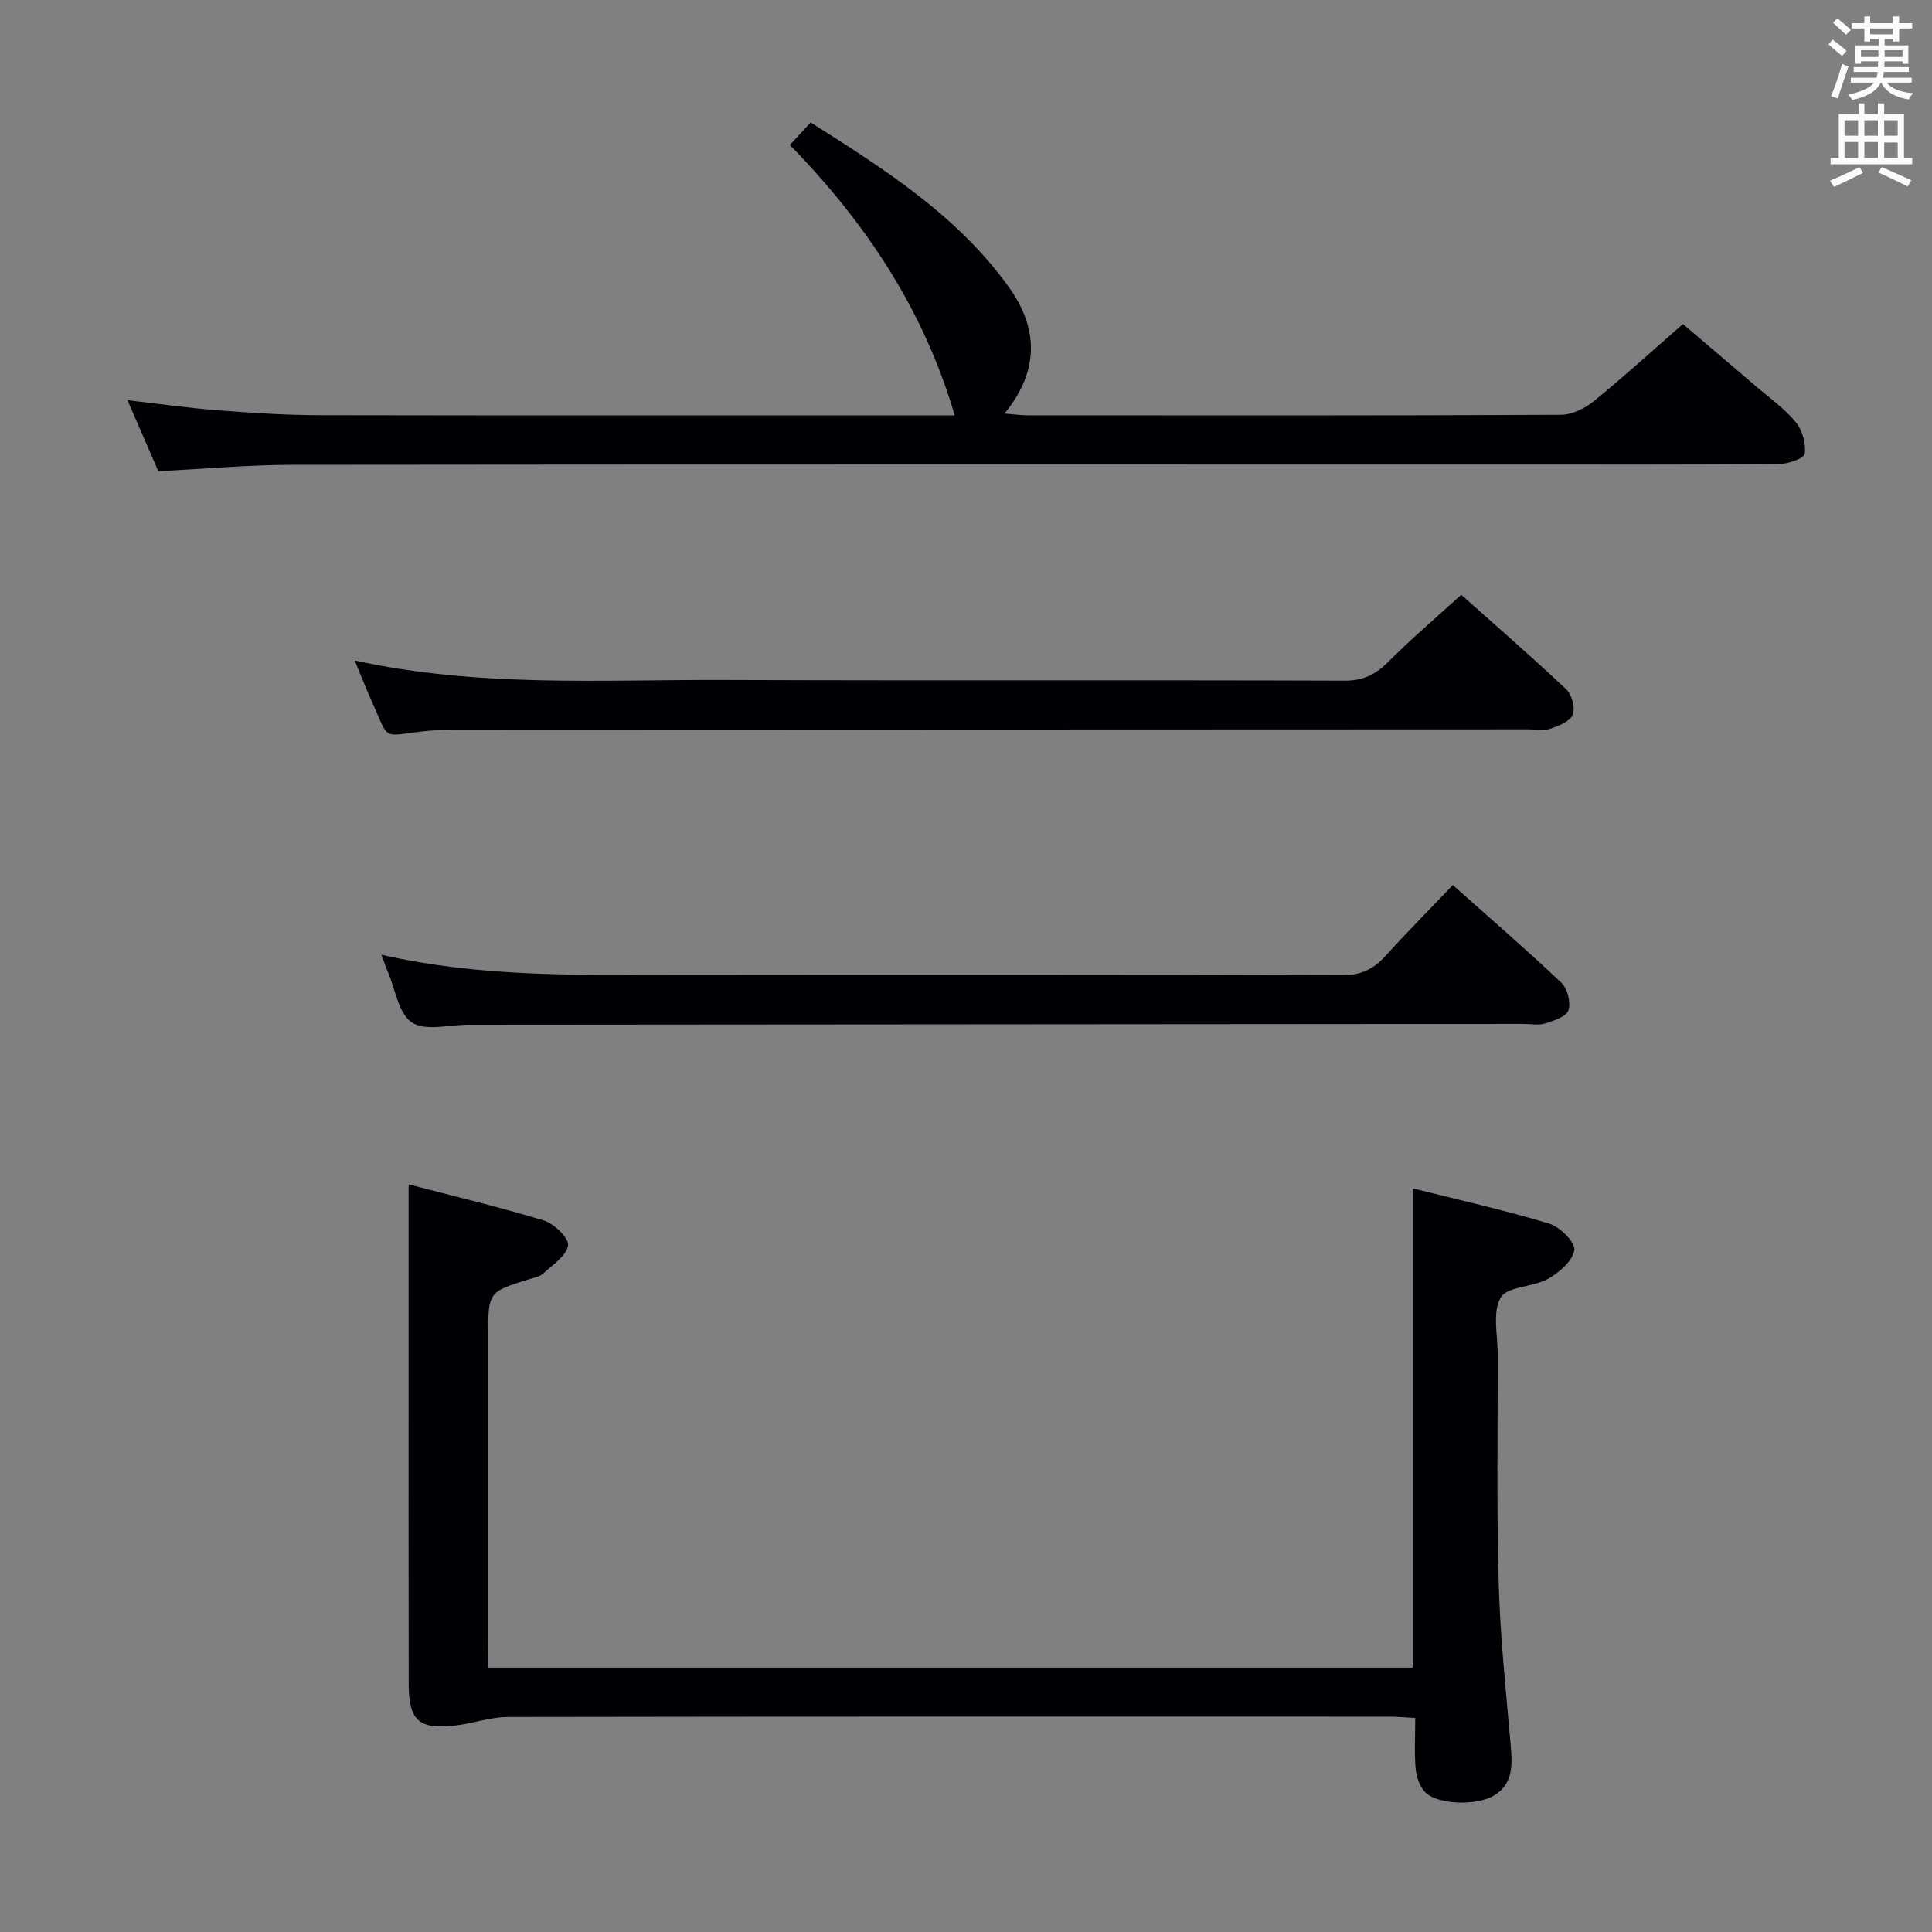 <svg enable-background="new 0 0 400 400" viewBox="0 0 400 400" xmlns="http://www.w3.org/2000/svg"><rect x="0" y="0" width="400" height="400" fill="#808080" stroke="none"/><g fill="#010105"><path d="m101.07 345.26h191.41c0-33.06 0-65.8 0-99.23 9.46 2.38 18.97 4.5 28.27 7.31 2.22.67 5.44 3.89 5.2 5.47-.35 2.26-3.15 4.67-5.48 5.98-3.1 1.73-8.38 1.5-9.76 3.86-1.76 3-.63 7.74-.62 11.73.01 15.83-.25 31.66.2 47.48.32 11.28 1.54 22.54 2.51 33.79.34 3.98.4 7.76-3.5 10.1-3.63 2.18-11.73 1.9-14.25-.71-1.13-1.17-1.79-3.14-1.95-4.81-.3-3.3-.09-6.64-.09-10.54-1.96-.1-3.71-.27-5.45-.27-60.81-.01-121.62-.04-182.43.07-3.58.01-7.14 1.32-10.74 1.75-7.63.91-9.75-.94-9.77-8.56-.05-23.16-.02-46.32-.02-69.48 0-11.1 0-22.19 0-33.99 8.72 2.28 18.47 4.59 28.04 7.5 2.12.65 5.22 3.72 4.97 5.17-.38 2.19-3.24 4.02-5.2 5.83-.68.63-1.8.81-2.75 1.11-8.58 2.65-8.58 2.64-8.58 11.72v62.98c-.01 1.81-.01 3.61-.01 5.74z"/><path d="m197.66 86c-6.45-21.94-18.39-39.87-34.13-55.98 1.45-1.57 2.74-2.98 4.3-4.67 15.33 9.69 30.36 19.26 41 34.03 6.09 8.45 6.49 17.23-.85 26.24 2 .16 3.37.37 4.74.37 36.82.02 73.65.07 110.47-.11 2.29-.01 4.95-1.33 6.8-2.83 6.08-4.93 11.87-10.22 18.44-15.96 3.97 3.38 9.61 8.16 15.22 12.97 2.78 2.38 5.85 4.55 8.14 7.34 1.37 1.67 2.15 4.45 1.86 6.54-.14.98-3.46 2.12-5.34 2.14-18.33.16-36.66.1-54.99.1-84.31 0-168.63-.04-252.94.06-8.96.01-17.91.84-27.61 1.32-1.87-4.33-3.95-9.11-6.37-14.7 6.72.77 12.69 1.63 18.69 2.09 6.96.53 13.95.99 20.92 1.01 42.83.08 85.65.04 128.48.04z"/><path d="m73.44 136.75c25.92 5.64 51.25 3.93 76.49 4.03 42.83.16 85.65-.01 128.48.14 3.88.01 6.44-1.3 9.06-3.93 4.7-4.71 9.78-9.04 15.06-13.85 6.72 5.99 14.36 12.62 21.73 19.56 1.18 1.11 1.92 3.88 1.36 5.28-.56 1.39-2.92 2.3-4.66 2.9-1.35.46-2.97.12-4.47.12-73.32.02-146.64.04-219.97.08-3 0-6.01 0-8.98.34-8.71 1-6.83 2.03-10.65-6.41-1.09-2.4-2.04-4.87-3.45-8.26z"/><path d="m78.97 197.67c20.15 4.59 39.77 4.18 59.38 4.17 46.48-.04 92.97-.07 139.45.08 3.91.01 6.55-1.24 9.05-4 4.44-4.91 9.11-9.61 13.94-14.67 7.72 6.87 15.26 13.38 22.49 20.23 1.26 1.19 1.97 4.08 1.45 5.69-.43 1.31-3.01 2.16-4.79 2.72-1.37.43-2.97.1-4.47.1-72.64.06-145.28.11-217.92.17-.17 0-.33 0-.5 0-4-.02-8.94 1.38-11.75-.45-2.79-1.82-3.45-6.91-5.03-10.57-.4-.9-.7-1.84-1.3-3.47z"/></g><path d="m378.6 9.2.8-1c.9.7 1.9 1.4 2.9 2.3l-.9 1.1c-1.1-.9-2-1.7-2.8-2.4zm.5 10.7c.9-2.1 1.6-4.3 2.3-6.7.4.2.8.4 1.3.6-.7 2.1-1.5 4.3-2.2 6.6zm.4-15.2.9-.9c1 .8 2 1.6 2.8 2.4l-1 1c-1-.9-1.9-1.8-2.7-2.5zm12.5-1.3h1.2v1.4h2.7v1.1h-2.7v2.7h-1.2v-.5h-1.8v1.3h4.9v3.8h-1.2v-.5h-3.7c0 .4-.1.9-.1 1.2h5.1v1h-5.2c0 .5-.1.9-.2 1.2h6v1h-5.2c1.1 1.3 2.9 2 5.5 2.2-.4.4-.7.8-.9 1.3-2.9-.5-4.8-1.6-5.7-3.5h-.1c-.8 1.7-2.7 2.9-5.9 3.6-.2-.4-.6-.8-.9-1.1 2.8-.6 4.6-1.4 5.4-2.5h-4.8v-1h5.3c.1-.3.2-.7.2-1.2h-4.9v-1h5c0-.4 0-.8.1-1.2h-3.6v.5h-1.2v-3.8h4.9v-1.3h-1.8v.5h-1.2v-2.7h-2.6v-1.1h2.6v-1.4h1.2v1.4h4.7v-1.4zm-6.7 8.4h3.6c0-.4 0-.9 0-1.4h-3.6zm1.9-4.7h4.7v-1.2h-4.7zm6.7 3.3h-3.7v1.4h3.7z" fill="#fafbfa"/><path d="m384.7 21.4h1.3v2.2h2.8v-2.2h1.3v2.2h4.1v9.1h1.7v1.3h-16.9v-1.3h1.7v-9.1h4.1v-2.2zm.3 13.2.7 1.2c-1.8.9-3.8 1.9-6 2.9-.2-.4-.5-.8-.8-1.3 2.4-1 4.4-2 6.1-2.8zm-3.1-6.5h2.8v-3.2h-2.8zm0 4.6h2.8v-3.3h-2.8zm4.1-4.6h2.8v-3.2h-2.8zm0 4.6h2.8v-3.3h-2.8zm3.6 1.9c2.1.9 4.1 1.8 6.1 2.7l-.7 1.3c-2.2-1.1-4.2-2-6.1-2.9zm3.3-9.7h-2.8v3.2h2.8zm-2.8 7.8h2.8v-3.2h-2.8z" fill="#fafbfa"/></svg>